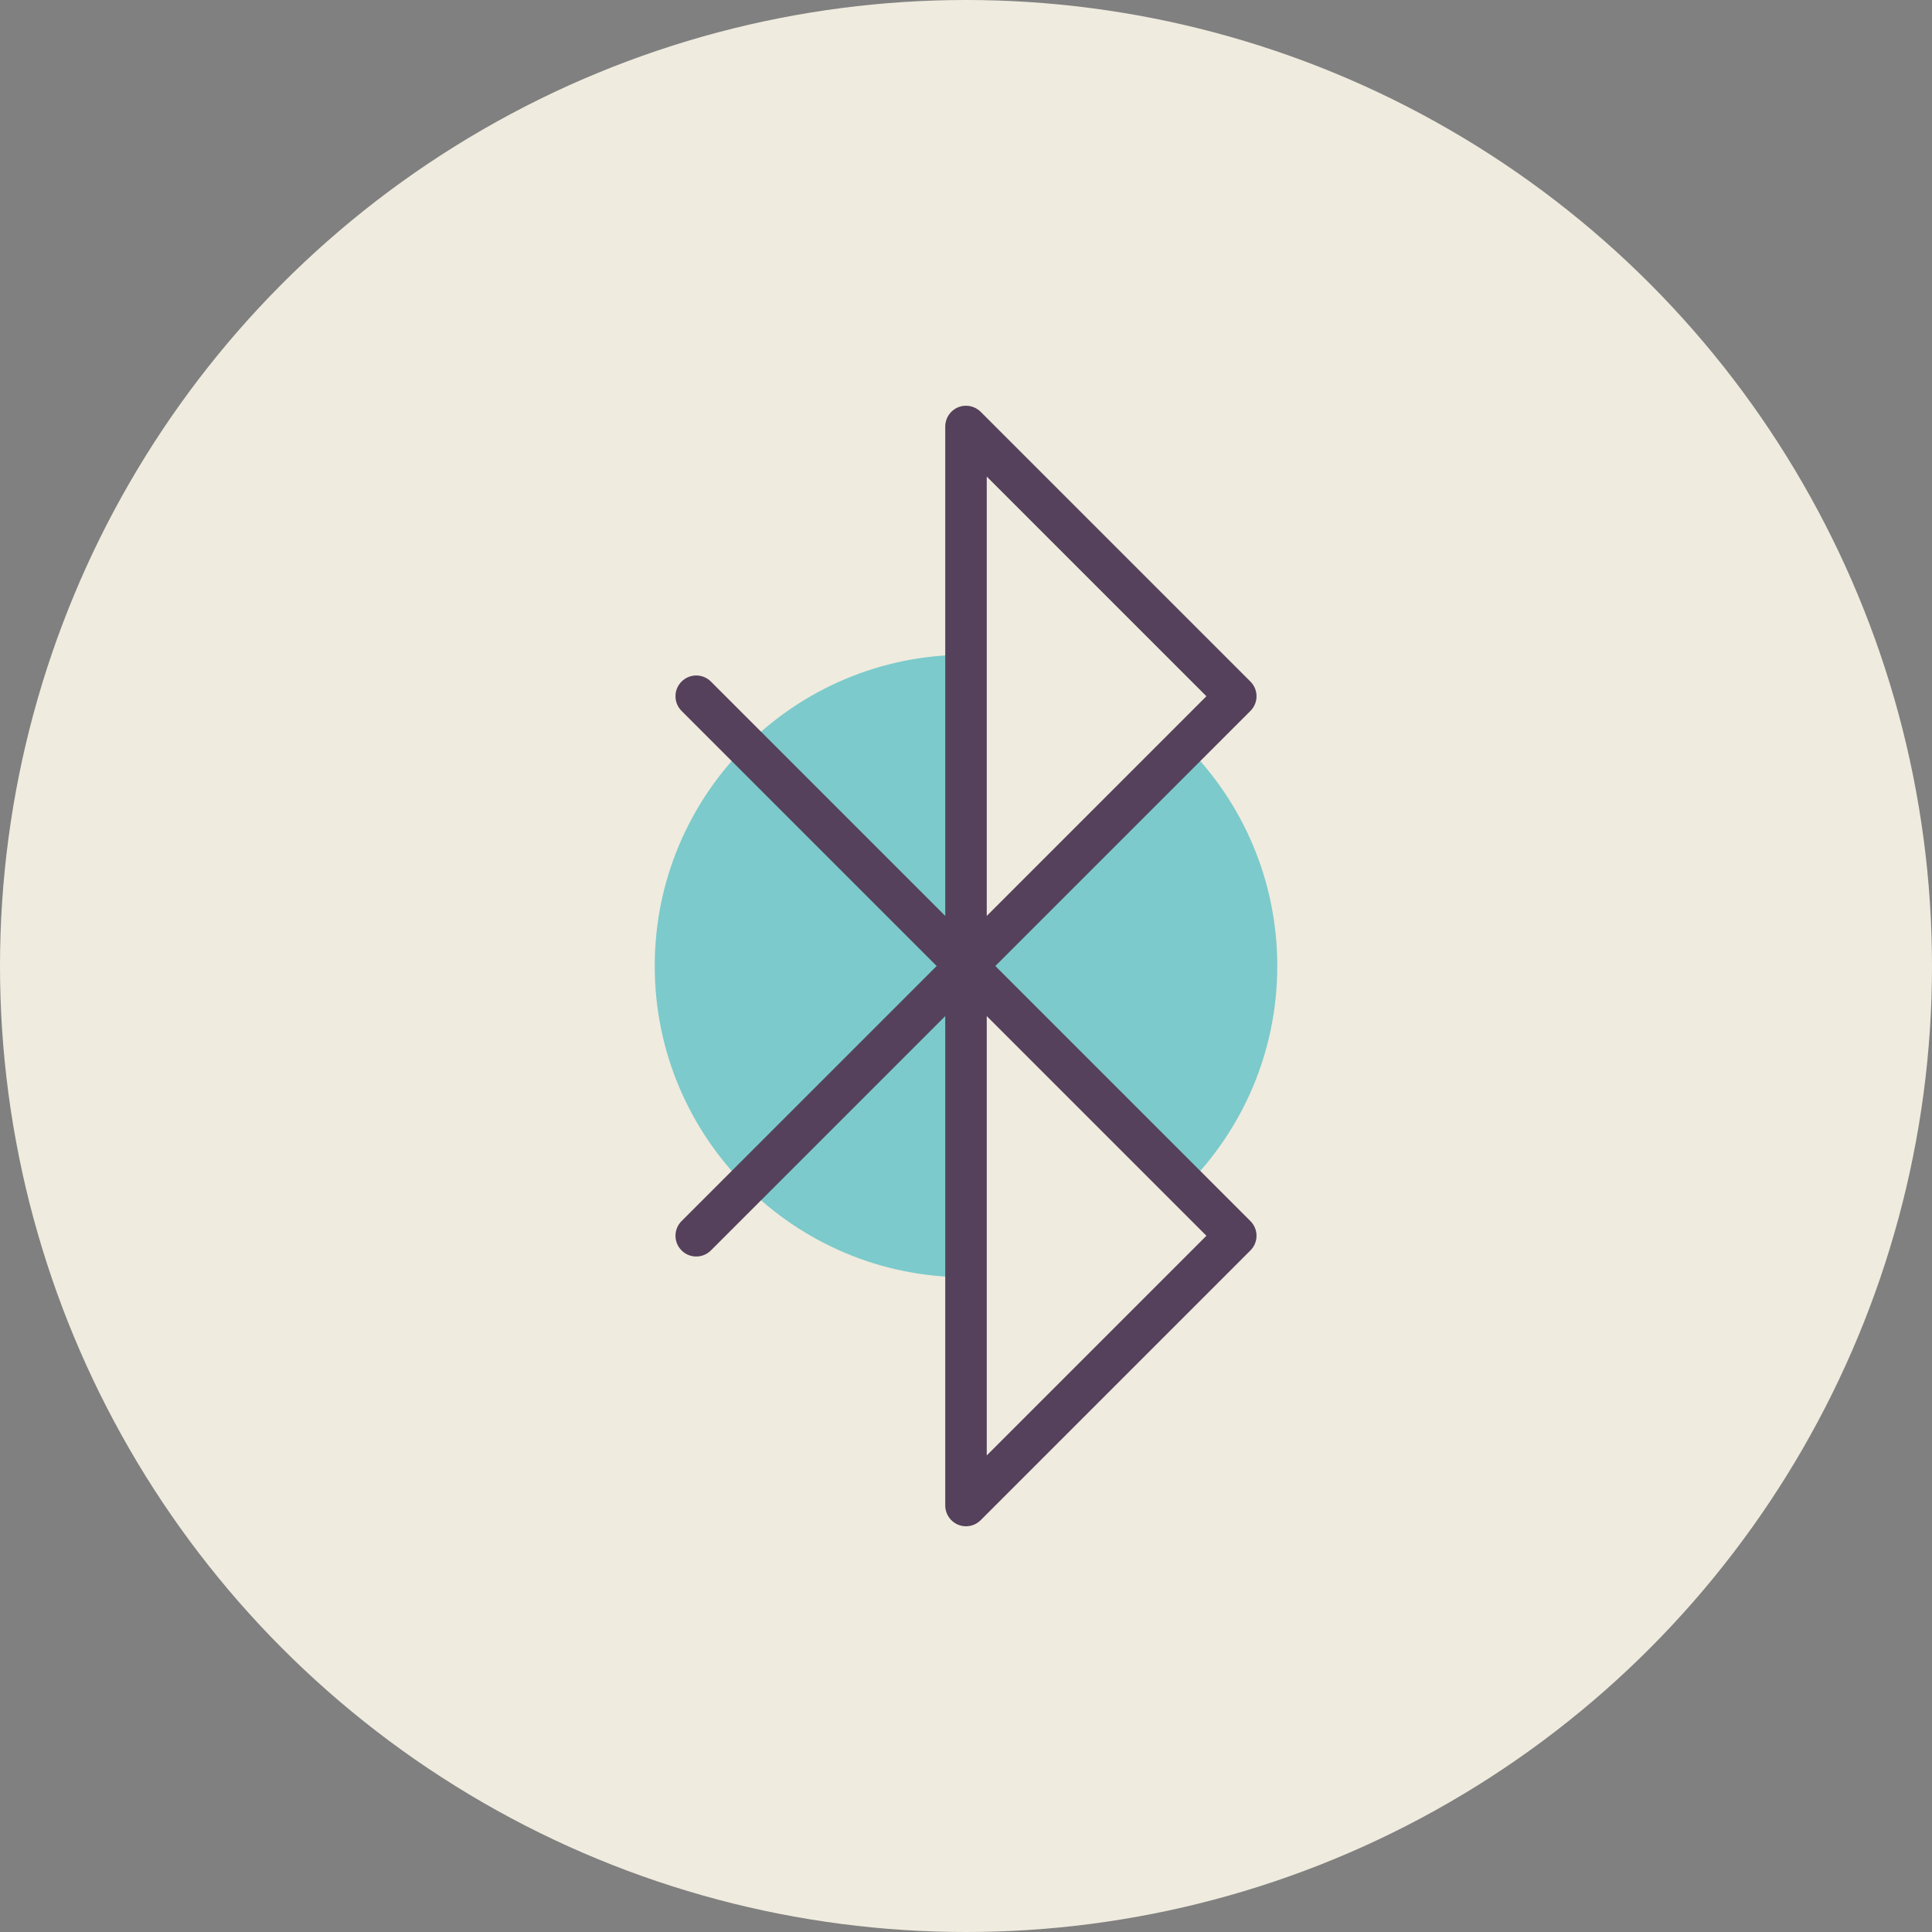 <?xml version="1.0" encoding="utf-8"?>
<!-- Generator: Adobe Illustrator 17.1.0, SVG Export Plug-In . SVG Version: 6.00 Build 0)  -->
<!DOCTYPE svg PUBLIC "-//W3C//DTD SVG 1.1//EN" "http://www.w3.org/Graphics/SVG/1.1/DTD/svg11.dtd">
<svg version="1.1" id="bluetooth" xmlns="http://www.w3.org/2000/svg" xmlns:xlink="http://www.w3.org/1999/xlink" x="0px" y="0px"
	 viewBox="0 0 1010 1010" enable-background="new 0 0 1010 1010" xml:space="preserve">
<rect x="0" y="0" width="1010" height="1010" fill="#808080" stroke="none"/>
<g id="bluetooth-bluetooth">
	<circle id="bluetooth-label" fill="#EFEBDE" cx="505" cy="505" r="505"/>
	<g id="bluetooth-bluetooth_1_">
		<g>
			<path fill="#7CCACB" d="M667.724,505c0,89.859-72.853,162.713-162.724,162.713
				c-89.875,0-162.724-72.853-162.724-162.713c0-89.86,72.849-162.713,162.724-162.713
				C594.87,342.287,667.724,415.14,667.724,505z"/>
		</g>
		<g>
			<polyline fill="#EFEBDE" points="505,505 505,787.049 646.024,646.024 646.024,646.024 			"/>
		</g>
		<g>
			<polyline fill="#EFEBDE" points="646.024,363.976 646.024,363.976 505,222.952 505,505 			"/>
		</g>
		<g>
			<path fill="#55415B" d="M505,797.898c-1.401,0-2.803-0.26-4.153-0.831c-4.054-1.672-6.697-5.628-6.697-10.019
				V531.185l-122.502,122.502c-4.241,4.246-11.104,4.246-15.345,0c-4.236-4.226-4.236-11.099,0-15.325L489.665,505
				L356.303,371.638c-4.236-4.226-4.236-11.099,0-15.324c4.241-4.246,11.104-4.246,15.345,0l122.502,122.502V222.952
				c0-4.392,2.643-8.347,6.697-10.019c4.054-1.692,8.71-0.758,11.826,2.357l141.024,141.024
				c4.235,4.226,4.235,11.099,0,15.324L520.335,505l133.362,133.361c4.235,4.227,4.235,11.1,0,15.325
				L512.673,794.711C510.591,796.797,507.818,797.898,505,797.898L505,797.898z M515.85,531.185v229.679
				l114.829-114.839L515.85,531.185L515.85,531.185z M515.85,249.136v229.68l114.829-114.84L515.85,249.136
				L515.85,249.136z"/>
		</g>
	</g>
</g>
</svg>
